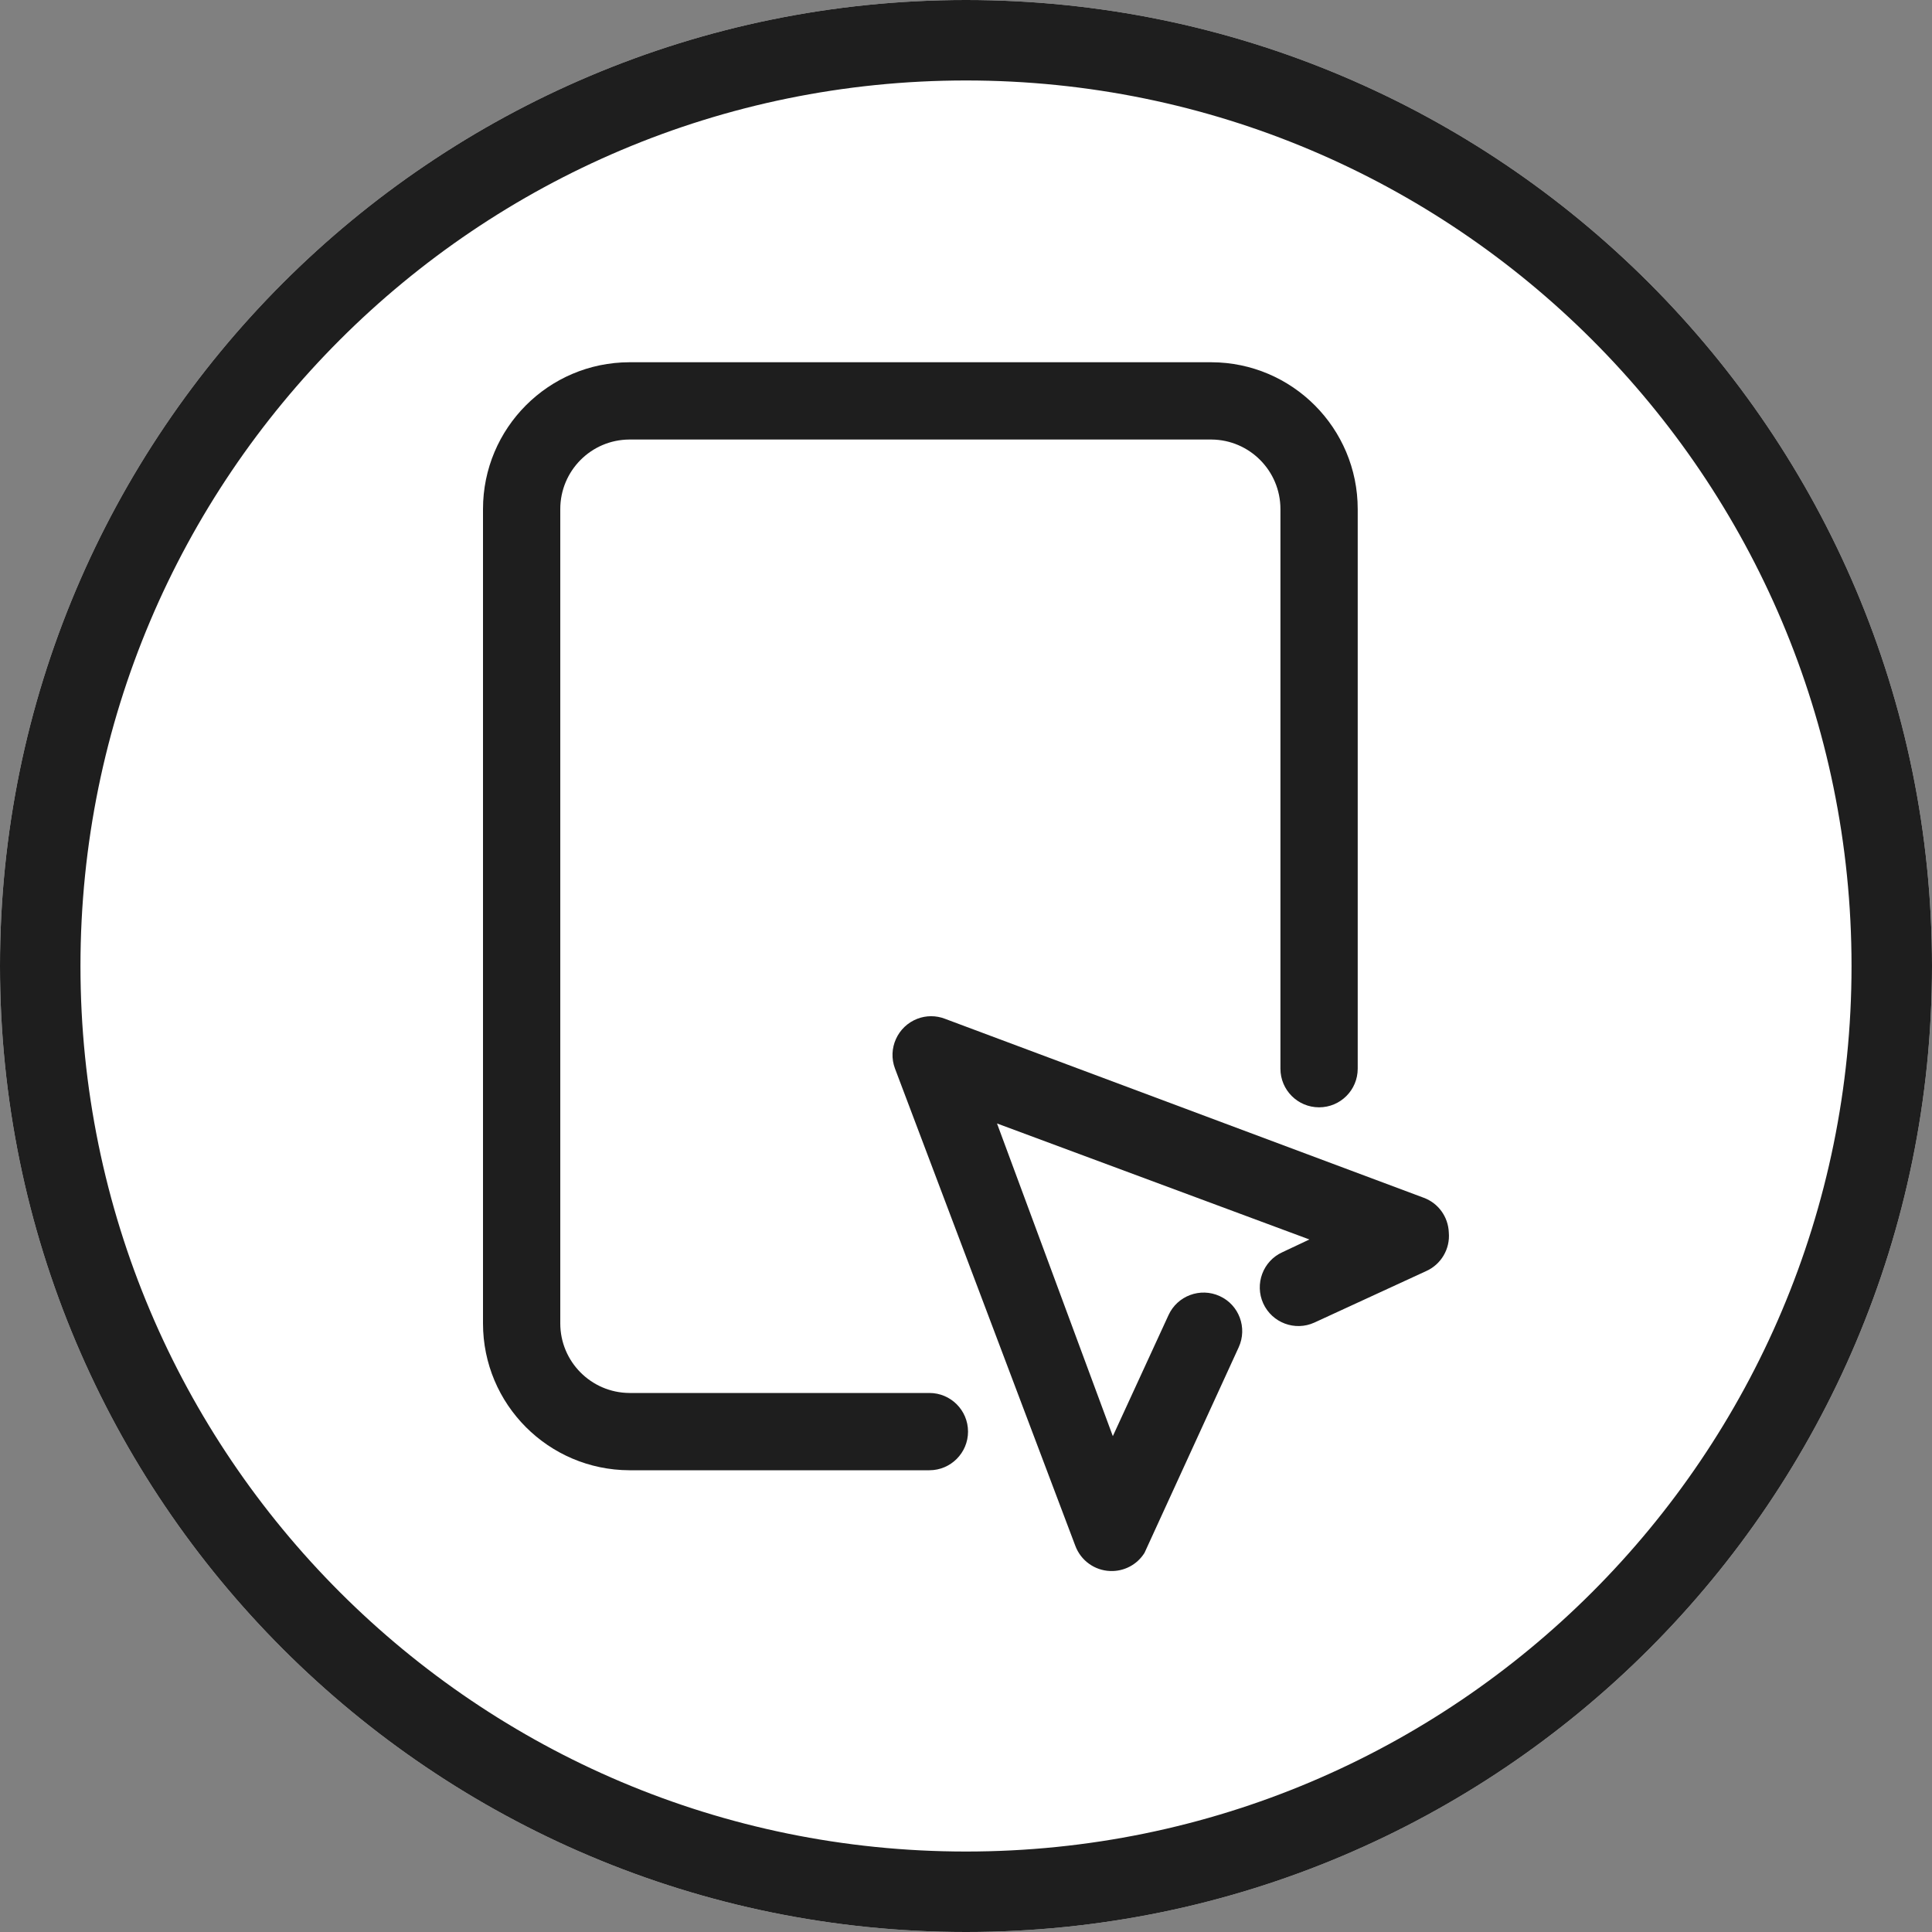 <svg width="100%" height="100%" viewBox="0 0 20 20" fill="none" xmlns="http://www.w3.org/2000/svg">
<rect x="0" y="0" width="20" height="20" fill="#808080" stroke="none"/>
<path d="M0 10C0 4.477 4.477 0 10 0C15.523 0 20 4.477 20 10C20 15.523 15.523 20 10 20C4.477 20 0 15.523 0 10Z" fill="white"/>
<path fill-rule="evenodd" clip-rule="evenodd" d="M10 20C4.477 20 0 15.523 0 10C0 4.477 4.477 0 10 0C15.523 0 20 4.477 20 10C20 15.523 15.523 20 10 20ZM10 0.833C4.938 0.833 0.833 4.937 0.833 10C0.833 15.063 4.938 19.167 10 19.167C15.062 19.167 19.167 15.063 19.167 10C19.167 4.937 15.062 0.833 10 0.833Z" fill="#1E1E1E"/>
<path fill-rule="evenodd" clip-rule="evenodd" d="M11.492 16.263C11.331 16.257 11.189 16.155 11.132 16.003L9.265 11.062C9.187 10.856 9.291 10.625 9.497 10.546C9.588 10.511 9.69 10.511 9.781 10.546L14.738 12.399C14.89 12.455 14.992 12.597 14.998 12.759C15.013 12.929 14.918 13.09 14.762 13.159L13.607 13.691C13.406 13.783 13.169 13.694 13.077 13.493C12.986 13.292 13.074 13.054 13.275 12.963L13.555 12.831L10.321 11.63L11.52 14.867L12.096 13.615C12.187 13.414 12.425 13.325 12.626 13.417C12.827 13.508 12.915 13.746 12.823 13.947L11.848 16.075C11.772 16.197 11.636 16.269 11.492 16.263Z" fill="#1E1E1E"/>
<path fill-rule="evenodd" clip-rule="evenodd" d="M9.621 15.22H6.515C5.678 15.217 5 14.538 5 13.7V5.27C5 4.432 5.678 3.752 6.515 3.75H12.54C13.377 3.752 14.055 4.432 14.055 5.27V11.063C14.055 11.284 13.876 11.463 13.655 11.463C13.434 11.463 13.255 11.284 13.255 11.063V5.27C13.255 4.874 12.935 4.552 12.54 4.55H6.515C6.119 4.552 5.8 4.874 5.8 5.27V13.7C5.8 14.095 6.119 14.417 6.515 14.42H9.621C9.842 14.42 10.021 14.599 10.021 14.82C10.021 15.04 9.842 15.22 9.621 15.22Z" fill="#1E1E1E"/>
</svg>
